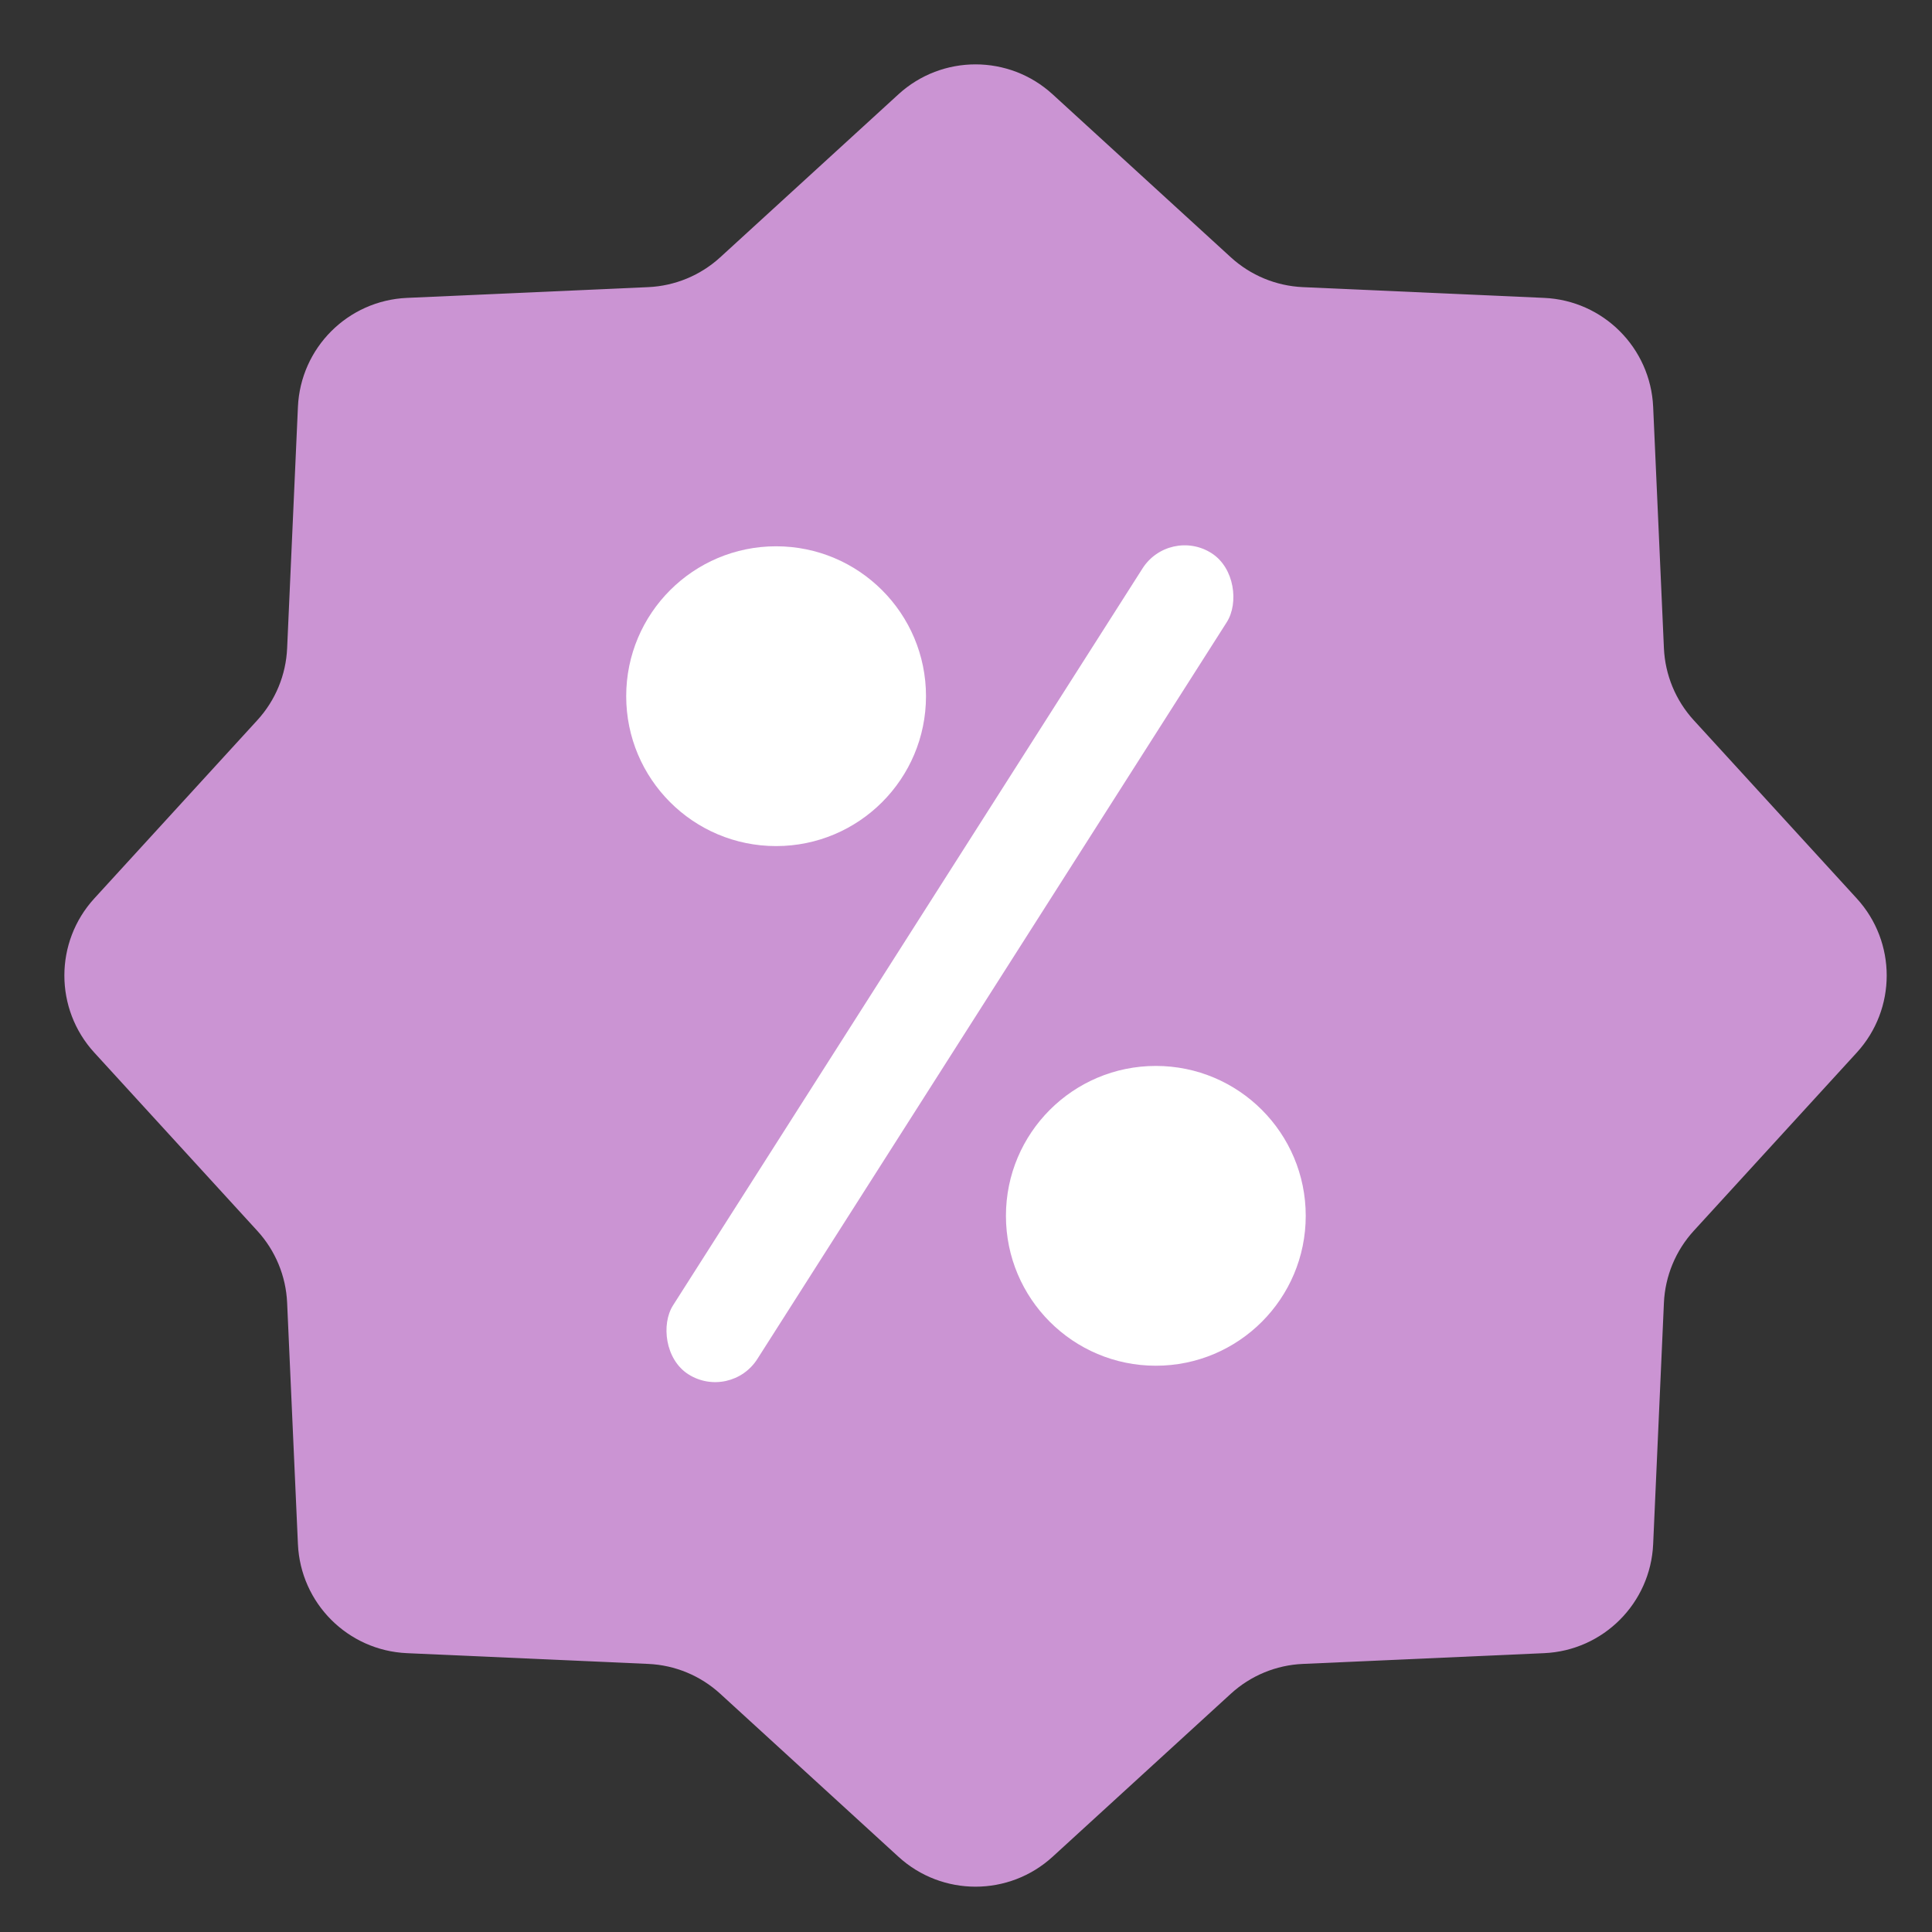 <svg width="58" height="58" viewBox="0 0 58 58" fill="none" xmlns="http://www.w3.org/2000/svg">
<rect x="0" y="0" width="58" height="58" fill="#333333" stroke="none"/>
<path d="M26.972 2.831C28.282 1.633 30.29 1.633 31.6 2.831L36.951 7.725C37.544 8.267 38.309 8.584 39.112 8.62L46.357 8.943C48.13 9.022 49.55 10.442 49.629 12.215L49.952 19.46C49.988 20.263 50.305 21.028 50.847 21.621L55.741 26.972C56.94 28.282 56.94 30.29 55.741 31.6L50.847 36.951C50.305 37.544 49.988 38.309 49.952 39.112L49.629 46.356C49.55 48.13 48.13 49.55 46.357 49.629L39.112 49.952C38.309 49.987 37.544 50.304 36.951 50.847L31.6 55.741C30.29 56.939 28.282 56.939 26.972 55.741L21.621 50.847C21.028 50.304 20.263 49.987 19.46 49.952L12.216 49.629C10.442 49.55 9.023 48.13 8.944 46.356L8.62 39.112C8.585 38.309 8.268 37.544 7.725 36.951L2.831 31.6C1.633 30.29 1.633 28.282 2.831 26.972L7.725 21.621C8.268 21.028 8.585 20.263 8.62 19.46L8.944 12.215C9.023 10.442 10.442 9.022 12.216 8.943L19.46 8.62C20.263 8.584 21.028 8.267 21.621 7.725L26.972 2.831Z" fill="#CB94D3"/>
<circle cx="23.299" cy="20.9" r="4.5" fill="white"/>
<circle cx="34.699" cy="36.5" r="4.5" fill="white"/>
<rect x="35.105" y="15.8" width="3" height="29.229" rx="1.5" transform="rotate(32.501 35.105 15.8)" fill="white"/>
</svg>
